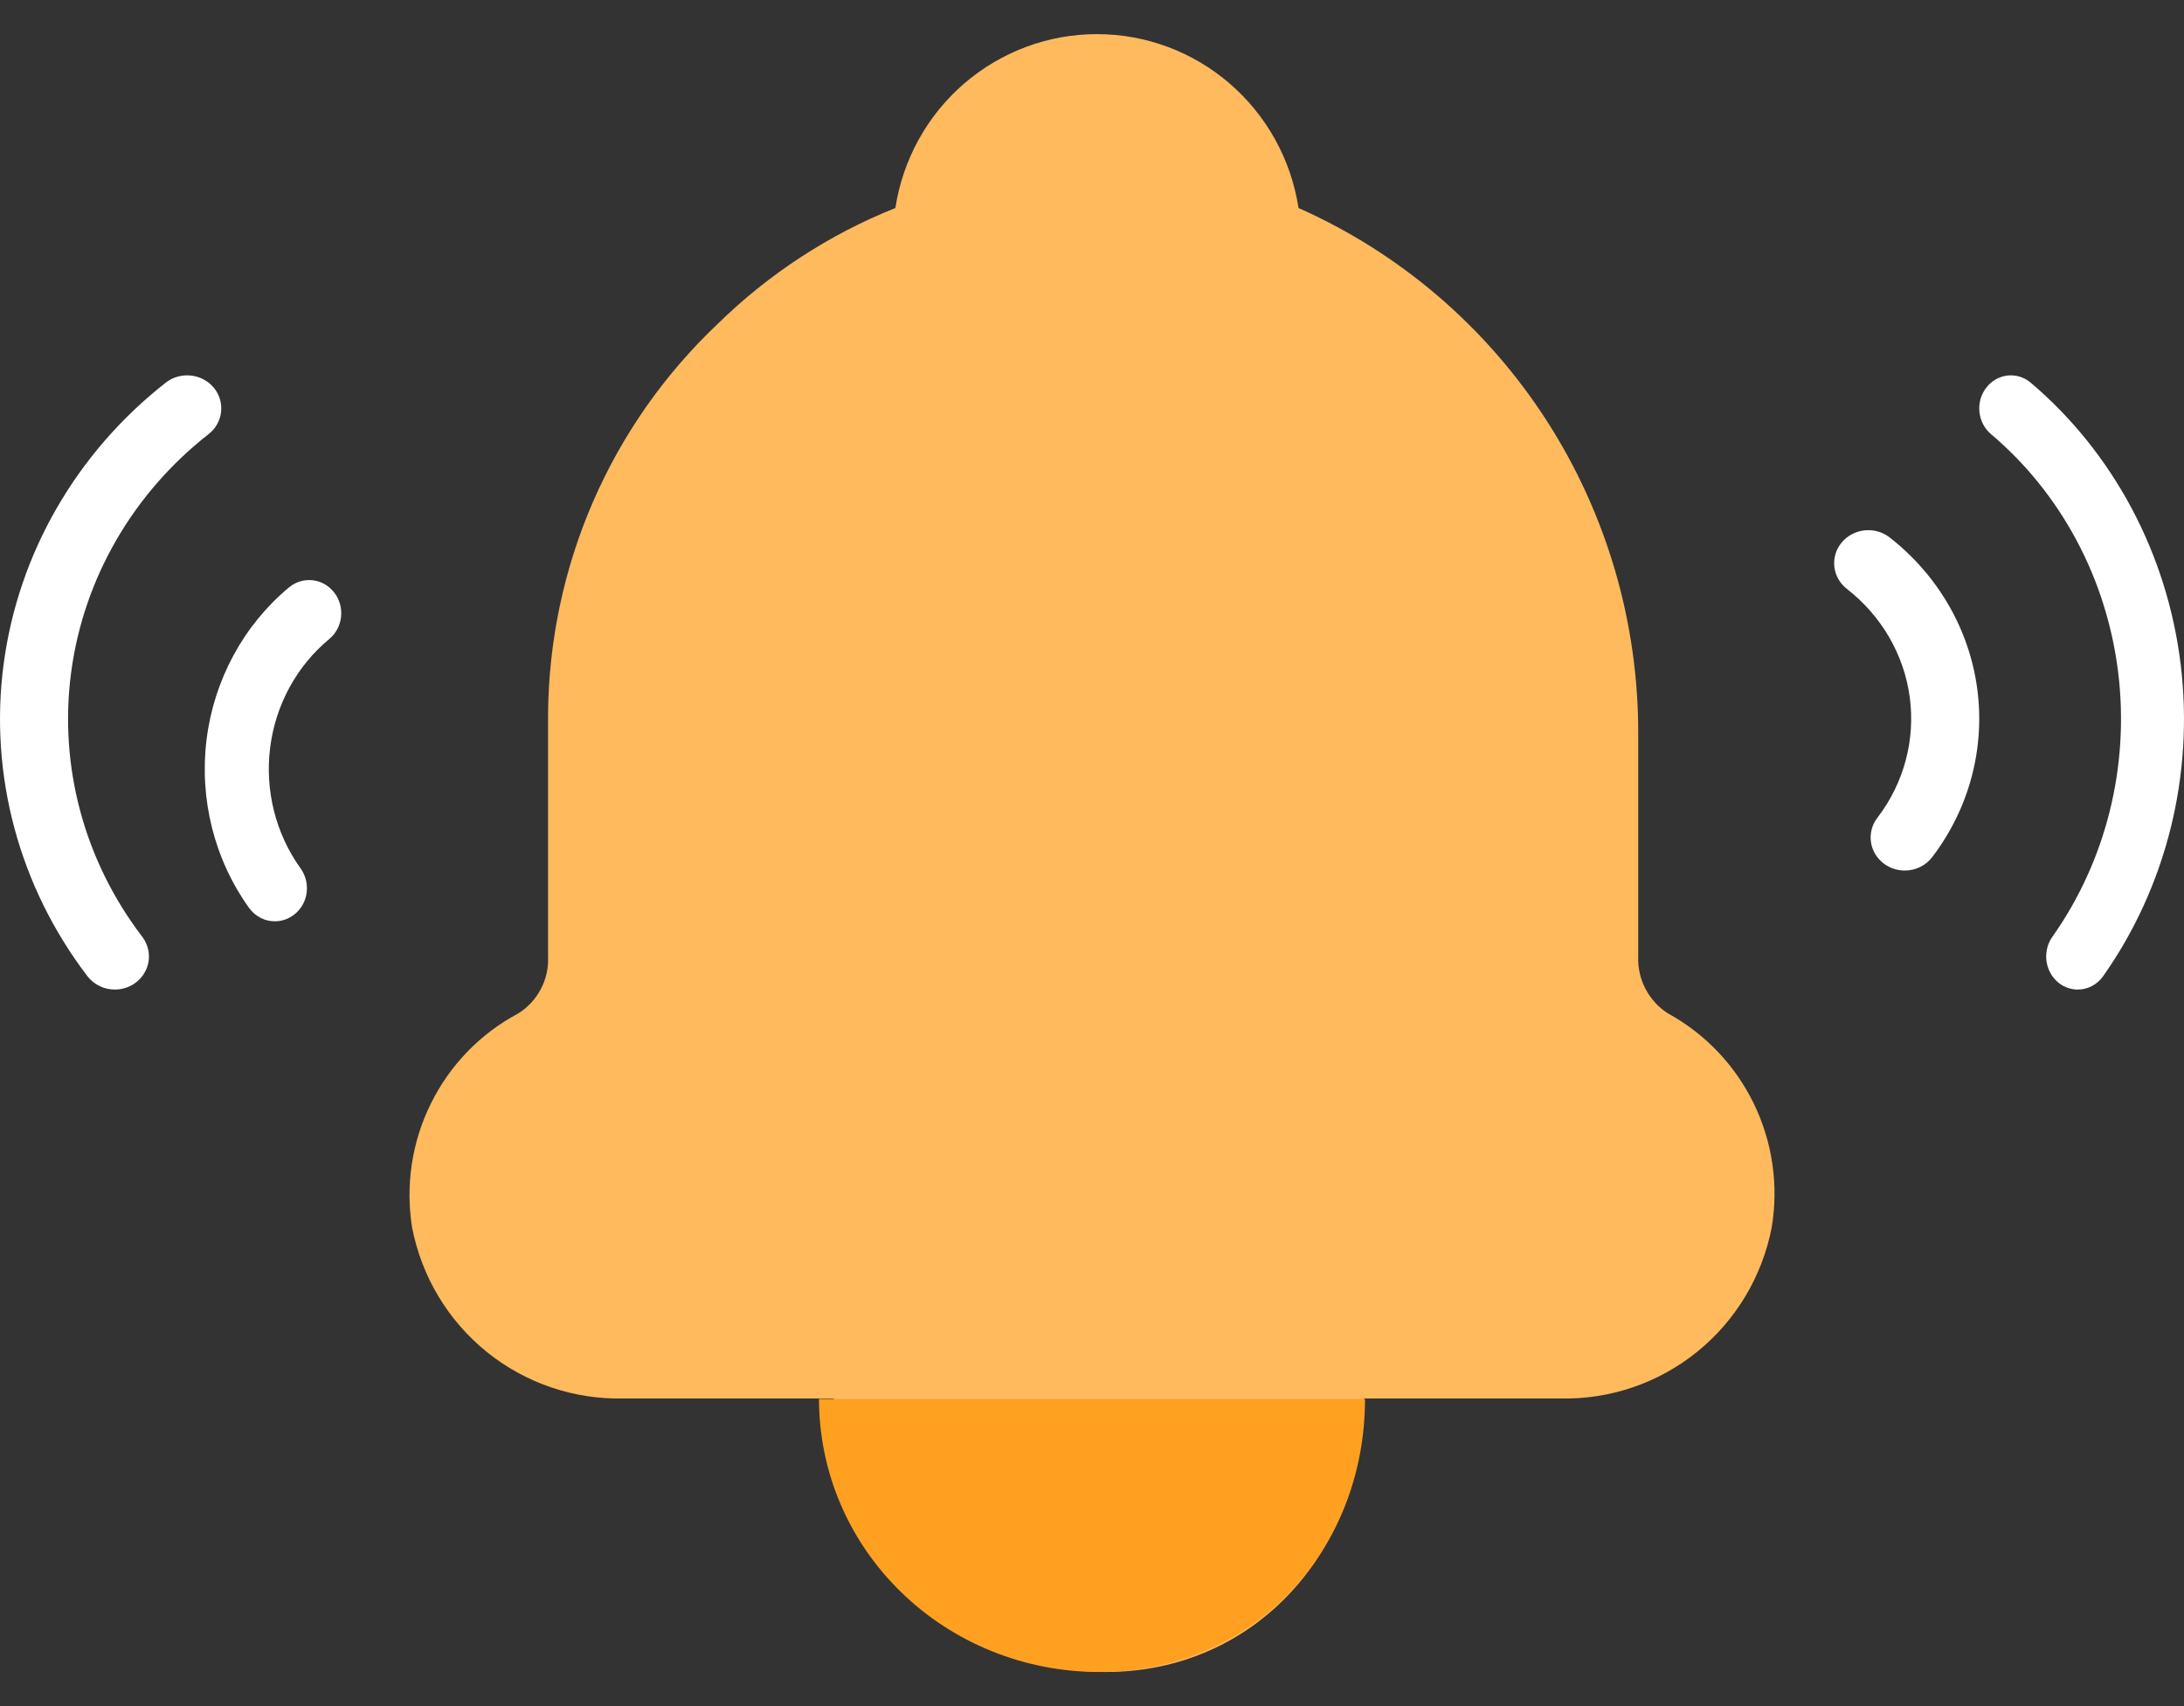 <svg width="32" height="25" viewBox="0 0 32 25" fill="none" xmlns="http://www.w3.org/2000/svg">
<rect x="0" y="0" width="32" height="25" fill="#333333" stroke="none"/>
<g clip-path="url(#clip0_1078_20926)">
<path d="M30.443 14.5C30.358 14.5 30.273 14.475 30.2 14.428C30.127 14.38 30.068 14.313 30.03 14.232C29.991 14.152 29.975 14.062 29.983 13.972C29.99 13.883 30.021 13.797 30.073 13.725C30.858 12.613 31.203 11.227 31.036 9.856C30.868 8.484 30.202 7.233 29.174 6.363C29.078 6.283 29.017 6.166 29.003 6.039C28.989 5.911 29.024 5.783 29.101 5.683C29.177 5.582 29.289 5.518 29.411 5.503C29.533 5.489 29.655 5.525 29.751 5.605C30.965 6.633 31.753 8.112 31.951 9.733C32.149 11.353 31.742 12.992 30.814 14.306C30.771 14.366 30.715 14.415 30.651 14.449C30.586 14.483 30.515 14.5 30.443 14.5Z" fill="white"/>
<path d="M27.909 12.756C27.816 12.756 27.725 12.731 27.646 12.684C27.567 12.636 27.503 12.569 27.461 12.488C27.42 12.408 27.402 12.318 27.411 12.228C27.419 12.139 27.453 12.053 27.509 11.981C27.896 11.475 28.065 10.844 27.982 10.219C27.899 9.595 27.569 9.026 27.063 8.631C26.959 8.551 26.892 8.435 26.877 8.308C26.862 8.18 26.9 8.052 26.982 7.952C27.065 7.851 27.185 7.787 27.316 7.772C27.448 7.757 27.58 7.793 27.684 7.873C28.393 8.425 28.855 9.222 28.971 10.096C29.087 10.97 28.85 11.854 28.308 12.563C28.262 12.623 28.201 12.672 28.132 12.705C28.063 12.739 27.986 12.756 27.909 12.756ZM1.682 14.5C1.605 14.5 1.528 14.483 1.459 14.449C1.389 14.415 1.329 14.366 1.282 14.306C0.279 12.992 -0.161 11.353 0.053 9.733C0.267 8.112 1.119 6.633 2.431 5.605C2.534 5.525 2.667 5.489 2.799 5.503C2.93 5.518 3.051 5.582 3.134 5.683C3.216 5.783 3.254 5.911 3.239 6.039C3.224 6.166 3.158 6.283 3.054 6.363C1.944 7.233 1.223 8.484 1.042 9.855C0.861 11.227 1.234 12.613 2.083 13.725C2.138 13.797 2.172 13.883 2.18 13.972C2.189 14.062 2.171 14.152 2.129 14.232C2.088 14.313 2.024 14.38 1.945 14.428C1.866 14.475 1.775 14.5 1.682 14.5L1.682 14.5Z" fill="white"/>
<path d="M4.027 13.5C3.954 13.5 3.882 13.483 3.817 13.449C3.751 13.415 3.695 13.366 3.651 13.306C3.141 12.596 2.918 11.71 3.027 10.833C3.137 9.957 3.571 9.158 4.238 8.604C4.336 8.525 4.46 8.488 4.584 8.503C4.708 8.518 4.821 8.583 4.898 8.684C4.976 8.784 5.011 8.913 4.997 9.04C4.983 9.168 4.92 9.285 4.823 9.365C4.346 9.76 4.036 10.331 3.958 10.957C3.88 11.583 4.039 12.216 4.403 12.723C4.455 12.795 4.487 12.881 4.495 12.971C4.503 13.06 4.487 13.151 4.448 13.231C4.409 13.312 4.348 13.38 4.274 13.427C4.2 13.475 4.114 13.5 4.027 13.5L4.027 13.5Z" fill="white"/>
<path d="M6.038 17.987C6.177 18.705 6.564 19.351 7.131 19.809C7.698 20.267 8.408 20.509 9.135 20.492H12.219C12.219 21.018 12.322 21.54 12.522 22.026C12.722 22.512 13.016 22.954 13.386 23.327C13.756 23.699 14.195 23.994 14.678 24.195C15.162 24.397 15.68 24.5 16.203 24.5C18.404 24.5 19.983 22.707 19.983 20.492H22.862C23.589 20.509 24.299 20.267 24.866 19.809C25.432 19.351 25.82 18.705 25.959 17.987C26.062 17.371 25.971 16.738 25.699 16.176C25.427 15.614 24.988 15.151 24.443 14.852C24.303 14.764 24.189 14.64 24.112 14.494C24.035 14.348 23.997 14.184 24.003 14.018V10.762C24.009 9.128 23.542 7.528 22.658 6.158C21.774 4.788 20.511 3.707 19.026 3.048C18.917 2.338 18.559 1.691 18.017 1.224C17.476 0.757 16.786 0.5 16.072 0.5C15.359 0.5 14.669 0.757 14.127 1.224C13.585 1.691 13.228 2.338 13.119 3.048C12.15 3.435 11.267 4.011 10.52 4.742C9.741 5.478 9.118 6.365 8.69 7.35C8.262 8.335 8.038 9.397 8.03 10.472V14.018C8.038 14.184 8.001 14.349 7.923 14.495C7.846 14.642 7.731 14.765 7.59 14.852C7.038 15.146 6.592 15.606 6.314 16.169C6.035 16.731 5.939 17.367 6.038 17.987V17.987Z" fill="#FFBA5E"/>
<path d="M12 20.5C12 21.025 12.106 21.546 12.312 22.031C12.518 22.516 12.82 22.957 13.202 23.329C13.583 23.701 14.036 23.995 14.534 24.196C15.032 24.397 15.566 24.5 16.105 24.5C18.373 24.5 20 22.711 20 20.5H12Z" fill="#FFA021"/>
</g>
<defs>
<clipPath id="clip0_1078_20926">
<rect width="32" height="24" fill="white" transform="translate(0 0.5)"/>
</clipPath>
</defs>
</svg>
